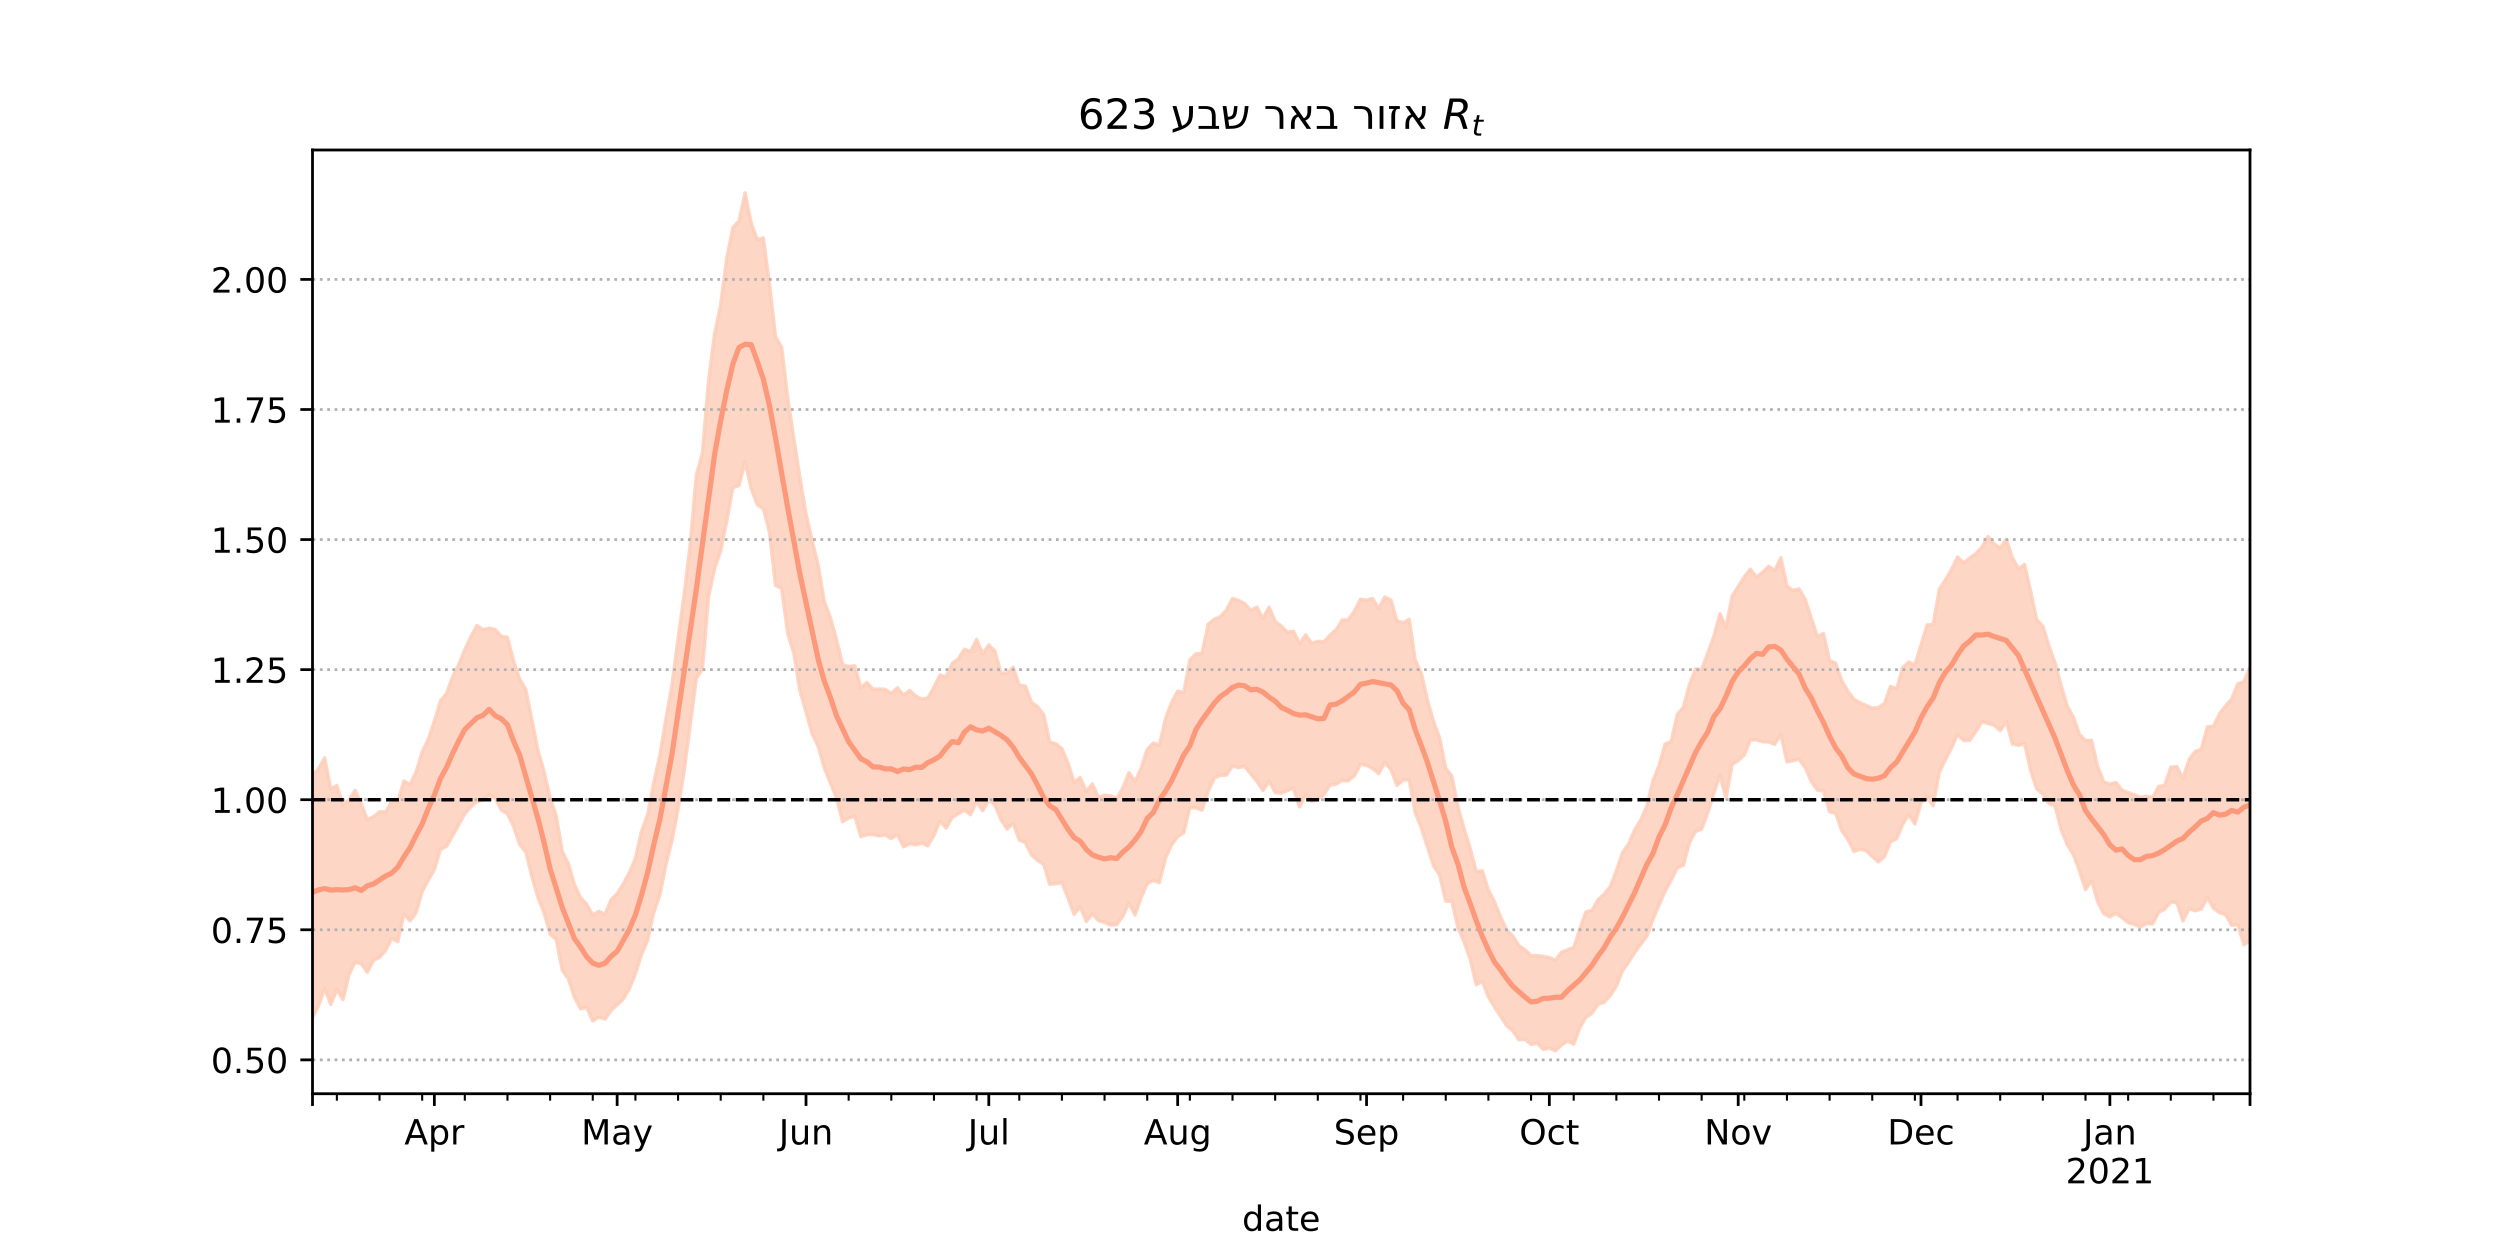 <?xml version="1.0" encoding="utf-8" standalone="no"?>
<!DOCTYPE svg PUBLIC "-//W3C//DTD SVG 1.1//EN"
  "http://www.w3.org/Graphics/SVG/1.1/DTD/svg11.dtd">
<!-- Created with matplotlib (https://matplotlib.org/) -->
<svg height="360pt" version="1.1" viewBox="0 0 720 360" width="720pt" xmlns="http://www.w3.org/2000/svg" xmlns:xlink="http://www.w3.org/1999/xlink">
 <defs>
  <style type="text/css">*{stroke-linecap:butt;stroke-linejoin:round;}</style>
 </defs>
 <g id="figure_1">
  <g id="patch_1">
   <path d="M 0 360 
L 720 360 
L 720 0 
L 0 0 
z
" style="fill:#ffffff;"/>
  </g>
  <g id="axes_1">
   <g id="patch_2">
    <path d="M 90 315 
L 648 315 
L 648 43.2 
L 90 43.2 
z
" style="fill:#ffffff;"/>
   </g>
   <g id="PolyCollection_1">
    <defs>
     <path d="M 90 -66.968 
L 90 -136.688 
L 91.755 -138.631 
L 93.509 -141.772 
L 95.264 -132.733 
L 97.019 -133.805 
L 98.774 -128.167 
L 100.528 -129.677 
L 102.283 -132.383 
L 104.038 -128.515 
L 105.792 -123.966 
L 107.547 -124.79 
L 109.302 -126.215 
L 111.057 -126.172 
L 112.811 -129.138 
L 114.566 -129.002 
L 116.321 -135.098 
L 118.075 -134.042 
L 119.83 -137.631 
L 121.585 -143.431 
L 123.34 -147.162 
L 125.094 -152.335 
L 126.849 -158.131 
L 128.604 -160.277 
L 130.358 -165.121 
L 132.113 -168.58 
L 133.868 -172.952 
L 135.623 -176.633 
L 137.377 -179.871 
L 139.132 -178.626 
L 140.887 -179.102 
L 142.642 -178.675 
L 144.396 -176.76 
L 146.151 -176.445 
L 147.906 -169.672 
L 149.66 -164.396 
L 151.415 -161.487 
L 153.17 -152.833 
L 154.925 -143.925 
L 156.679 -137.859 
L 158.434 -130.322 
L 160.189 -124.962 
L 161.943 -114.825 
L 163.698 -111.228 
L 165.453 -105.216 
L 167.208 -101.464 
L 168.962 -99.546 
L 170.717 -96.491 
L 172.472 -97.508 
L 174.226 -96.657 
L 175.981 -100.887 
L 177.736 -102.64 
L 179.491 -105.428 
L 181.245 -108.724 
L 183 -112.728 
L 184.755 -120.639 
L 186.509 -125.356 
L 188.264 -134.503 
L 190.019 -142.388 
L 191.774 -152.906 
L 193.528 -162.666 
L 195.283 -176.154 
L 197.038 -188.771 
L 198.792 -203.418 
L 200.547 -223.166 
L 202.302 -229.568 
L 204.057 -250.248 
L 205.811 -263.945 
L 207.566 -272.335 
L 209.321 -285.701 
L 211.075 -294.456 
L 212.83 -296.37 
L 214.585 -304.445 
L 216.34 -295.826 
L 218.094 -290.939 
L 219.849 -291.472 
L 221.604 -278.198 
L 223.358 -263.037 
L 225.113 -259.995 
L 226.868 -245.36 
L 228.623 -233.704 
L 230.377 -222.416 
L 232.132 -211.988 
L 233.887 -204.349 
L 235.642 -197.179 
L 237.396 -186.787 
L 239.151 -182.092 
L 240.906 -175.907 
L 242.66 -168.599 
L 244.415 -168.045 
L 246.17 -168.269 
L 247.925 -161.914 
L 249.679 -163.444 
L 251.434 -161.493 
L 253.189 -161.546 
L 254.943 -161.476 
L 256.698 -160.273 
L 258.453 -161.928 
L 260.208 -159.797 
L 261.962 -161.162 
L 263.717 -159.569 
L 265.472 -158.682 
L 267.226 -158.983 
L 268.981 -162.109 
L 270.736 -165.592 
L 272.491 -165.057 
L 274.245 -168.97 
L 276 -170.25 
L 277.755 -173.05 
L 279.509 -172.285 
L 281.264 -175.873 
L 283.019 -171.673 
L 284.774 -174.265 
L 286.528 -172.47 
L 288.283 -166.17 
L 290.038 -166.095 
L 291.792 -167.875 
L 293.547 -162.69 
L 295.302 -162.418 
L 297.057 -157.772 
L 298.811 -156.447 
L 300.566 -154.298 
L 302.321 -146.288 
L 304.075 -145.801 
L 305.83 -144.369 
L 307.585 -140.222 
L 309.34 -134.749 
L 311.094 -136.058 
L 312.849 -132.059 
L 314.604 -134.231 
L 316.358 -130.348 
L 318.113 -130.997 
L 319.868 -130.809 
L 321.623 -129.99 
L 323.377 -133.122 
L 325.132 -137.493 
L 326.887 -134.972 
L 328.642 -138.75 
L 330.396 -144.159 
L 332.151 -146.011 
L 333.906 -145.414 
L 335.66 -153.059 
L 337.415 -157.708 
L 339.17 -160.955 
L 340.925 -160.545 
L 342.679 -169.952 
L 344.434 -171.709 
L 346.189 -171.805 
L 347.943 -180.224 
L 349.698 -181.641 
L 351.453 -182.405 
L 353.208 -184.296 
L 354.962 -187.673 
L 356.717 -187.08 
L 358.472 -186.161 
L 360.226 -184.202 
L 361.981 -185.17 
L 363.736 -181.913 
L 365.491 -185.163 
L 367.245 -181.069 
L 369 -179.714 
L 370.755 -177.911 
L 372.509 -178.211 
L 374.264 -174.646 
L 376.019 -177.169 
L 377.774 -174.755 
L 379.528 -175.312 
L 381.283 -175.164 
L 383.038 -177.05 
L 384.792 -178.649 
L 386.547 -181.456 
L 388.302 -181.486 
L 390.057 -183.982 
L 391.811 -187.425 
L 393.566 -187.185 
L 395.321 -187.643 
L 397.075 -184.699 
L 398.83 -188.079 
L 400.585 -187.216 
L 402.34 -181.154 
L 404.094 -180.646 
L 405.849 -181.607 
L 407.604 -169.855 
L 409.358 -166.099 
L 411.113 -158.401 
L 412.868 -152.195 
L 414.623 -147.435 
L 416.377 -138.709 
L 418.132 -136.539 
L 419.887 -127.727 
L 421.642 -121.387 
L 423.396 -115.732 
L 425.151 -109.014 
L 426.906 -109.193 
L 428.66 -103.712 
L 430.415 -100.217 
L 432.17 -95.907 
L 433.925 -92.143 
L 435.679 -90.451 
L 437.434 -87.635 
L 439.189 -86.475 
L 440.943 -84.776 
L 442.698 -84.768 
L 444.453 -84.579 
L 446.208 -84.197 
L 447.962 -83.472 
L 449.717 -85.753 
L 451.472 -86.479 
L 453.226 -87.09 
L 454.981 -92.537 
L 456.736 -97.381 
L 458.491 -97.843 
L 460.245 -100.862 
L 462 -102.458 
L 463.755 -104.671 
L 465.509 -109.238 
L 467.264 -114.392 
L 469.019 -116.946 
L 470.774 -120.96 
L 472.528 -123.819 
L 474.283 -127.794 
L 476.038 -135.157 
L 477.792 -139.516 
L 479.547 -145.71 
L 481.302 -146.409 
L 483.057 -154.316 
L 484.811 -156.317 
L 486.566 -162.84 
L 488.321 -167.343 
L 490.075 -167.168 
L 491.83 -171.935 
L 493.585 -176.745 
L 495.34 -183.26 
L 497.094 -179.324 
L 498.849 -188.306 
L 500.604 -191.083 
L 502.358 -193.903 
L 504.113 -196.076 
L 505.868 -193.769 
L 507.623 -195.175 
L 509.377 -196.927 
L 511.132 -195.679 
L 512.887 -199.353 
L 514.642 -191.216 
L 516.396 -189.951 
L 518.151 -190.396 
L 519.906 -187.374 
L 521.66 -181.997 
L 523.415 -176.606 
L 525.17 -177.565 
L 526.925 -169.72 
L 528.679 -169.026 
L 530.434 -163.943 
L 532.189 -160.886 
L 533.943 -158.626 
L 535.698 -157.586 
L 537.453 -156.811 
L 539.208 -156.068 
L 540.962 -156.206 
L 542.717 -157.359 
L 544.472 -162.345 
L 546.226 -161.588 
L 547.981 -167.755 
L 549.736 -169.335 
L 551.491 -168.509 
L 553.245 -174.266 
L 555 -180.015 
L 556.755 -180.142 
L 558.509 -190.236 
L 560.264 -193.011 
L 562.019 -195.966 
L 563.774 -199.596 
L 565.528 -197.892 
L 567.283 -199.288 
L 569.038 -200.541 
L 570.792 -202.468 
L 572.547 -205.468 
L 574.302 -203.366 
L 576.057 -202.155 
L 577.811 -204.649 
L 579.566 -199.384 
L 581.321 -196.223 
L 583.075 -197.436 
L 584.83 -189.672 
L 586.585 -181.51 
L 588.34 -179.665 
L 590.094 -173.926 
L 591.849 -169.183 
L 593.604 -162.565 
L 595.358 -156.663 
L 597.113 -153.538 
L 598.868 -148.522 
L 600.623 -146.7 
L 602.377 -146.828 
L 604.132 -139.155 
L 605.887 -134.809 
L 607.642 -134.142 
L 609.396 -134.626 
L 611.151 -132.457 
L 612.906 -131.719 
L 614.66 -131.098 
L 616.415 -130.391 
L 618.17 -130.668 
L 619.925 -130.264 
L 621.679 -133.494 
L 623.434 -133.842 
L 625.189 -139.04 
L 626.943 -139.21 
L 628.698 -135.846 
L 630.453 -141.268 
L 632.208 -143.556 
L 633.962 -144.219 
L 635.717 -150.665 
L 637.472 -150.82 
L 639.226 -154.486 
L 640.981 -156.731 
L 642.736 -158.717 
L 644.491 -163.076 
L 646.245 -163.673 
L 648 -167.902 
L 649.755 -166.14 
L 651.509 -169.157 
L 653.264 -175.284 
L 655.019 -172.434 
L 656.774 -168.644 
L 658.528 -173.781 
L 660.283 -170.853 
L 662.038 -179.972 
L 662.038 -80.322 
L 662.038 -80.322 
L 660.283 -76.468 
L 658.528 -81.387 
L 656.774 -78.324 
L 655.019 -81.26 
L 653.264 -85.758 
L 651.509 -84.366 
L 649.755 -84.783 
L 648 -89.058 
L 646.245 -87.897 
L 644.491 -93.708 
L 642.736 -93.507 
L 640.981 -96.589 
L 639.226 -97.171 
L 637.472 -98.419 
L 635.717 -101.568 
L 633.962 -98.182 
L 632.208 -97.686 
L 630.453 -98.3 
L 628.698 -94.75 
L 626.943 -100.014 
L 625.189 -100.235 
L 623.434 -98.151 
L 621.679 -97.21 
L 619.925 -93.9 
L 618.17 -94.05 
L 616.415 -92.978 
L 614.66 -93.785 
L 612.906 -94.254 
L 611.151 -95.674 
L 609.396 -96.955 
L 607.642 -95.964 
L 605.887 -96.845 
L 604.132 -100.245 
L 602.377 -106.322 
L 600.623 -103.766 
L 598.868 -109.222 
L 597.113 -113.942 
L 595.358 -116.736 
L 593.604 -121.053 
L 591.849 -127.906 
L 590.094 -128.59 
L 588.34 -131.336 
L 586.585 -132.756 
L 584.83 -138.057 
L 583.075 -145.858 
L 581.321 -145.36 
L 579.566 -145.718 
L 577.811 -152.189 
L 576.057 -149.558 
L 574.302 -151.129 
L 572.547 -151.647 
L 570.792 -152.129 
L 569.038 -149.312 
L 567.283 -146.798 
L 565.528 -146.707 
L 563.774 -148.534 
L 562.019 -144.559 
L 560.264 -141.202 
L 558.509 -137.571 
L 556.755 -127.961 
L 555 -130.467 
L 553.245 -128.799 
L 551.491 -122.691 
L 549.736 -125.371 
L 547.981 -122.622 
L 546.226 -118.454 
L 544.472 -117.562 
L 542.717 -113.3 
L 540.962 -111.764 
L 539.208 -113.293 
L 537.453 -115.037 
L 535.698 -115.422 
L 533.943 -114.773 
L 532.189 -118.289 
L 530.434 -120.728 
L 528.679 -125.738 
L 526.925 -126.205 
L 525.17 -132.165 
L 523.415 -132.464 
L 521.66 -134.944 
L 519.906 -138.873 
L 518.151 -141.336 
L 516.396 -140.935 
L 514.642 -140.567 
L 512.887 -148.574 
L 511.132 -145.646 
L 509.377 -146.297 
L 507.623 -146.377 
L 505.868 -146.917 
L 504.113 -146.902 
L 502.358 -142.565 
L 500.604 -140.936 
L 498.849 -139.86 
L 497.094 -130.131 
L 495.34 -136.665 
L 493.585 -131.57 
L 491.83 -125.897 
L 490.075 -121.198 
L 488.321 -120.562 
L 486.566 -117.258 
L 484.811 -110.847 
L 483.057 -110.043 
L 481.302 -106.583 
L 479.547 -103.269 
L 477.792 -99.401 
L 476.038 -95.155 
L 474.283 -90.384 
L 472.528 -88.038 
L 470.774 -85.649 
L 469.019 -82.885 
L 467.264 -80.395 
L 465.509 -75.996 
L 463.755 -73.293 
L 462 -71.335 
L 460.245 -70.768 
L 458.491 -68.184 
L 456.736 -67.026 
L 454.981 -64.004 
L 453.226 -59.282 
L 451.472 -60.236 
L 449.717 -59.039 
L 447.962 -57.355 
L 446.208 -58.162 
L 444.453 -57.771 
L 442.698 -59.57 
L 440.943 -59.184 
L 439.189 -60.709 
L 437.434 -60.519 
L 435.679 -63.105 
L 433.925 -64.634 
L 432.17 -67.318 
L 430.415 -69.952 
L 428.66 -72.873 
L 426.906 -77.342 
L 425.151 -76.405 
L 423.396 -83.744 
L 421.642 -88.808 
L 419.887 -92.805 
L 418.132 -100.421 
L 416.377 -100.457 
L 414.623 -107.905 
L 412.868 -110.642 
L 411.113 -116.07 
L 409.358 -121.453 
L 407.604 -125.858 
L 405.849 -135.441 
L 404.094 -135.375 
L 402.34 -133.815 
L 400.585 -138.352 
L 398.83 -140.456 
L 397.075 -137.186 
L 395.321 -138.667 
L 393.566 -139.604 
L 391.811 -139.905 
L 390.057 -136.591 
L 388.302 -135.097 
L 386.547 -135.267 
L 384.792 -134.155 
L 383.038 -133.914 
L 381.283 -131.168 
L 379.528 -129.786 
L 377.774 -129.205 
L 376.019 -131.166 
L 374.264 -127.593 
L 372.509 -132.938 
L 370.755 -132.327 
L 369 -131.573 
L 367.245 -131.773 
L 365.491 -134.981 
L 363.736 -132.33 
L 361.981 -134.974 
L 360.226 -137.093 
L 358.472 -139.305 
L 356.717 -138.918 
L 354.962 -139.391 
L 353.208 -136.783 
L 351.453 -136.739 
L 349.698 -135.918 
L 347.943 -131.999 
L 346.189 -126.679 
L 344.434 -127.316 
L 342.679 -127.417 
L 340.925 -120.161 
L 339.17 -119.072 
L 337.415 -116.677 
L 335.66 -112.783 
L 333.906 -105.786 
L 332.151 -106.476 
L 330.396 -105.471 
L 328.642 -101.487 
L 326.887 -96.447 
L 325.132 -99.947 
L 323.377 -96.112 
L 321.623 -93.725 
L 319.868 -93.576 
L 318.113 -94.331 
L 316.358 -94.885 
L 314.604 -96.835 
L 312.849 -94.611 
L 311.094 -98.854 
L 309.34 -96.661 
L 307.585 -101.403 
L 305.83 -105.745 
L 304.075 -105.505 
L 302.321 -105.311 
L 300.566 -111.08 
L 298.811 -112.195 
L 297.057 -113.824 
L 295.302 -117.34 
L 293.547 -118.078 
L 291.792 -122.853 
L 290.038 -121.194 
L 288.283 -123.919 
L 286.528 -128.147 
L 284.774 -129.605 
L 283.019 -126.516 
L 281.264 -129.159 
L 279.509 -125.357 
L 277.755 -126.672 
L 276 -125.662 
L 274.245 -124.539 
L 272.491 -121.511 
L 270.736 -123.493 
L 268.981 -119.457 
L 267.226 -116.383 
L 265.472 -117.231 
L 263.717 -116.648 
L 261.962 -117.032 
L 260.208 -116.152 
L 258.453 -119.649 
L 256.698 -118.481 
L 254.943 -119.522 
L 253.189 -119.245 
L 251.434 -119.663 
L 249.679 -119.615 
L 247.925 -119.03 
L 246.17 -124.923 
L 244.415 -124.396 
L 242.66 -123.36 
L 240.906 -130.222 
L 239.151 -134.482 
L 237.396 -138.838 
L 235.642 -145.002 
L 233.887 -148.674 
L 232.132 -154.983 
L 230.377 -161.061 
L 228.623 -171.863 
L 226.868 -177.536 
L 225.113 -190.57 
L 223.358 -191.398 
L 221.604 -206.679 
L 219.849 -213.479 
L 218.094 -214.618 
L 216.34 -219.282 
L 214.585 -227.052 
L 212.83 -220.134 
L 211.075 -219.609 
L 209.321 -210.037 
L 207.566 -201.376 
L 205.811 -196.261 
L 204.057 -188.156 
L 202.302 -167.317 
L 200.547 -164.61 
L 198.792 -151.394 
L 197.038 -138.039 
L 195.283 -126.924 
L 193.528 -117.917 
L 191.774 -110.903 
L 190.019 -102.084 
L 188.264 -97.132 
L 186.509 -89.191 
L 184.755 -85.086 
L 183 -79.56 
L 181.245 -75.242 
L 179.491 -72.254 
L 177.736 -70.588 
L 175.981 -68.954 
L 174.226 -66.476 
L 172.472 -67.068 
L 170.717 -65.966 
L 168.962 -69.837 
L 167.208 -69.485 
L 165.453 -72.74 
L 163.698 -78.084 
L 161.943 -80.522 
L 160.189 -89.397 
L 158.434 -90.984 
L 156.679 -97.136 
L 154.925 -101.544 
L 153.17 -107.556 
L 151.415 -114.675 
L 149.66 -116.775 
L 147.906 -121.975 
L 146.151 -125.623 
L 144.396 -126.678 
L 142.642 -130.061 
L 140.887 -130.995 
L 139.132 -129.672 
L 137.377 -129.126 
L 135.623 -127.659 
L 133.868 -125.674 
L 132.113 -122.444 
L 130.358 -119.346 
L 128.604 -116.264 
L 126.849 -115.365 
L 125.094 -109.567 
L 123.34 -106.419 
L 121.585 -103.276 
L 119.83 -97.097 
L 118.075 -94.793 
L 116.321 -96.753 
L 114.566 -88.78 
L 112.811 -89.725 
L 111.057 -86.235 
L 109.302 -84.243 
L 107.547 -83.391 
L 105.792 -79.974 
L 104.038 -82.449 
L 102.283 -82.856 
L 100.528 -79.302 
L 98.774 -72.093 
L 97.019 -75.011 
L 95.264 -70.719 
L 93.509 -75.305 
L 91.755 -70.318 
L 90 -66.968 
z
" id="m21e9944667" style="stroke:#fdcbb6;stroke-opacity:0.8;"/>
    </defs>
    <g clip-path="url(#pa40d8096d6)">
     <use style="fill:#fdcbb6;fill-opacity:0.8;stroke:#fdcbb6;stroke-opacity:0.8;" x="0" xlink:href="#m21e9944667" y="360"/>
    </g>
   </g>
   <g id="matplotlib.axis_1">
    <g id="xtick_1">
     <g id="line2d_1">
      <defs>
       <path d="M 0 0 
L 0 3.5 
" id="m0ca253dd03" style="stroke:#000000;stroke-width:0.8;"/>
      </defs>
      <g>
       <use style="stroke:#000000;stroke-width:0.8;" x="90" xlink:href="#m0ca253dd03" y="315"/>
      </g>
     </g>
    </g>
    <g id="xtick_2">
     <g id="line2d_2">
      <g>
       <use style="stroke:#000000;stroke-width:0.8;" x="125.094" xlink:href="#m0ca253dd03" y="315"/>
      </g>
     </g>
     <g id="text_1">
      <!-- Apr -->
      <g transform="translate(116.444 329.598)scale(0.1 -0.1)">
       <defs>
        <path d="M 34.188 63.188 
L 20.797 26.906 
L 47.609 26.906 
z
M 28.609 72.906 
L 39.797 72.906 
L 67.578 0 
L 57.328 0 
L 50.688 18.703 
L 17.828 18.703 
L 11.188 0 
L 0.781 0 
z
" id="DejaVuSans-65"/>
        <path d="M 18.109 8.203 
L 18.109 -20.797 
L 9.078 -20.797 
L 9.078 54.688 
L 18.109 54.688 
L 18.109 46.391 
Q 20.953 51.266 25.266 53.625 
Q 29.594 56 35.594 56 
Q 45.562 56 51.781 48.094 
Q 58.016 40.188 58.016 27.297 
Q 58.016 14.406 51.781 6.484 
Q 45.562 -1.422 35.594 -1.422 
Q 29.594 -1.422 25.266 0.953 
Q 20.953 3.328 18.109 8.203 
z
M 48.688 27.297 
Q 48.688 37.203 44.609 42.844 
Q 40.531 48.484 33.406 48.484 
Q 26.266 48.484 22.188 42.844 
Q 18.109 37.203 18.109 27.297 
Q 18.109 17.391 22.188 11.75 
Q 26.266 6.109 33.406 6.109 
Q 40.531 6.109 44.609 11.75 
Q 48.688 17.391 48.688 27.297 
z
" id="DejaVuSans-112"/>
        <path d="M 41.109 46.297 
Q 39.594 47.172 37.812 47.578 
Q 36.031 48 33.891 48 
Q 26.266 48 22.188 43.047 
Q 18.109 38.094 18.109 28.812 
L 18.109 0 
L 9.078 0 
L 9.078 54.688 
L 18.109 54.688 
L 18.109 46.188 
Q 20.953 51.172 25.484 53.578 
Q 30.031 56 36.531 56 
Q 37.453 56 38.578 55.875 
Q 39.703 55.766 41.062 55.516 
z
" id="DejaVuSans-114"/>
       </defs>
       <use xlink:href="#DejaVuSans-65"/>
       <use x="68.408" xlink:href="#DejaVuSans-112"/>
       <use x="131.885" xlink:href="#DejaVuSans-114"/>
      </g>
     </g>
    </g>
    <g id="xtick_3">
     <g id="line2d_3">
      <g>
       <use style="stroke:#000000;stroke-width:0.8;" x="177.736" xlink:href="#m0ca253dd03" y="315"/>
      </g>
     </g>
     <g id="text_2">
      <!-- May -->
      <g transform="translate(167.398 329.598)scale(0.1 -0.1)">
       <defs>
        <path d="M 9.812 72.906 
L 24.516 72.906 
L 43.109 23.297 
L 61.812 72.906 
L 76.516 72.906 
L 76.516 0 
L 66.891 0 
L 66.891 64.016 
L 48.094 14.016 
L 38.188 14.016 
L 19.391 64.016 
L 19.391 0 
L 9.812 0 
z
" id="DejaVuSans-77"/>
        <path d="M 34.281 27.484 
Q 23.391 27.484 19.188 25 
Q 14.984 22.516 14.984 16.5 
Q 14.984 11.719 18.141 8.906 
Q 21.297 6.109 26.703 6.109 
Q 34.188 6.109 38.703 11.406 
Q 43.219 16.703 43.219 25.484 
L 43.219 27.484 
z
M 52.203 31.203 
L 52.203 0 
L 43.219 0 
L 43.219 8.297 
Q 40.141 3.328 35.547 0.953 
Q 30.953 -1.422 24.312 -1.422 
Q 15.922 -1.422 10.953 3.297 
Q 6 8.016 6 15.922 
Q 6 25.141 12.172 29.828 
Q 18.359 34.516 30.609 34.516 
L 43.219 34.516 
L 43.219 35.406 
Q 43.219 41.609 39.141 45 
Q 35.062 48.391 27.688 48.391 
Q 23 48.391 18.547 47.266 
Q 14.109 46.141 10.016 43.891 
L 10.016 52.203 
Q 14.938 54.109 19.578 55.047 
Q 24.219 56 28.609 56 
Q 40.484 56 46.344 49.844 
Q 52.203 43.703 52.203 31.203 
z
" id="DejaVuSans-97"/>
        <path d="M 32.172 -5.078 
Q 28.375 -14.844 24.75 -17.812 
Q 21.141 -20.797 15.094 -20.797 
L 7.906 -20.797 
L 7.906 -13.281 
L 13.188 -13.281 
Q 16.891 -13.281 18.938 -11.516 
Q 21 -9.766 23.484 -3.219 
L 25.094 0.875 
L 2.984 54.688 
L 12.5 54.688 
L 29.594 11.922 
L 46.688 54.688 
L 56.203 54.688 
z
" id="DejaVuSans-121"/>
       </defs>
       <use xlink:href="#DejaVuSans-77"/>
       <use x="86.279" xlink:href="#DejaVuSans-97"/>
       <use x="147.559" xlink:href="#DejaVuSans-121"/>
      </g>
     </g>
    </g>
    <g id="xtick_4">
     <g id="line2d_4">
      <g>
       <use style="stroke:#000000;stroke-width:0.8;" x="232.132" xlink:href="#m0ca253dd03" y="315"/>
      </g>
     </g>
     <g id="text_3">
      <!-- Jun -->
      <g transform="translate(224.32 329.598)scale(0.1 -0.1)">
       <defs>
        <path d="M 9.812 72.906 
L 19.672 72.906 
L 19.672 5.078 
Q 19.672 -8.109 14.672 -14.062 
Q 9.672 -20.016 -1.422 -20.016 
L -5.172 -20.016 
L -5.172 -11.719 
L -2.094 -11.719 
Q 4.438 -11.719 7.125 -8.047 
Q 9.812 -4.391 9.812 5.078 
z
" id="DejaVuSans-74"/>
        <path d="M 8.5 21.578 
L 8.5 54.688 
L 17.484 54.688 
L 17.484 21.922 
Q 17.484 14.156 20.5 10.266 
Q 23.531 6.391 29.594 6.391 
Q 36.859 6.391 41.078 11.031 
Q 45.312 15.672 45.312 23.688 
L 45.312 54.688 
L 54.297 54.688 
L 54.297 0 
L 45.312 0 
L 45.312 8.406 
Q 42.047 3.422 37.719 1 
Q 33.406 -1.422 27.688 -1.422 
Q 18.266 -1.422 13.375 4.438 
Q 8.5 10.297 8.5 21.578 
z
M 31.109 56 
z
" id="DejaVuSans-117"/>
        <path d="M 54.891 33.016 
L 54.891 0 
L 45.906 0 
L 45.906 32.719 
Q 45.906 40.484 42.875 44.328 
Q 39.844 48.188 33.797 48.188 
Q 26.516 48.188 22.312 43.547 
Q 18.109 38.922 18.109 30.906 
L 18.109 0 
L 9.078 0 
L 9.078 54.688 
L 18.109 54.688 
L 18.109 46.188 
Q 21.344 51.125 25.703 53.562 
Q 30.078 56 35.797 56 
Q 45.219 56 50.047 50.172 
Q 54.891 44.344 54.891 33.016 
z
" id="DejaVuSans-110"/>
       </defs>
       <use xlink:href="#DejaVuSans-74"/>
       <use x="29.492" xlink:href="#DejaVuSans-117"/>
       <use x="92.871" xlink:href="#DejaVuSans-110"/>
      </g>
     </g>
    </g>
    <g id="xtick_5">
     <g id="line2d_5">
      <g>
       <use style="stroke:#000000;stroke-width:0.8;" x="284.774" xlink:href="#m0ca253dd03" y="315"/>
      </g>
     </g>
     <g id="text_4">
      <!-- Jul -->
      <g transform="translate(278.741 329.598)scale(0.1 -0.1)">
       <defs>
        <path d="M 9.422 75.984 
L 18.406 75.984 
L 18.406 0 
L 9.422 0 
z
" id="DejaVuSans-108"/>
       </defs>
       <use xlink:href="#DejaVuSans-74"/>
       <use x="29.492" xlink:href="#DejaVuSans-117"/>
       <use x="92.871" xlink:href="#DejaVuSans-108"/>
      </g>
     </g>
    </g>
    <g id="xtick_6">
     <g id="line2d_6">
      <g>
       <use style="stroke:#000000;stroke-width:0.8;" x="339.17" xlink:href="#m0ca253dd03" y="315"/>
      </g>
     </g>
     <g id="text_5">
      <!-- Aug -->
      <g transform="translate(329.407 329.598)scale(0.1 -0.1)">
       <defs>
        <path d="M 45.406 27.984 
Q 45.406 37.75 41.375 43.109 
Q 37.359 48.484 30.078 48.484 
Q 22.859 48.484 18.828 43.109 
Q 14.797 37.75 14.797 27.984 
Q 14.797 18.266 18.828 12.891 
Q 22.859 7.516 30.078 7.516 
Q 37.359 7.516 41.375 12.891 
Q 45.406 18.266 45.406 27.984 
z
M 54.391 6.781 
Q 54.391 -7.172 48.188 -13.984 
Q 42 -20.797 29.203 -20.797 
Q 24.469 -20.797 20.266 -20.094 
Q 16.062 -19.391 12.109 -17.922 
L 12.109 -9.188 
Q 16.062 -11.328 19.922 -12.344 
Q 23.781 -13.375 27.781 -13.375 
Q 36.625 -13.375 41.016 -8.766 
Q 45.406 -4.156 45.406 5.172 
L 45.406 9.625 
Q 42.625 4.781 38.281 2.391 
Q 33.938 0 27.875 0 
Q 17.828 0 11.672 7.656 
Q 5.516 15.328 5.516 27.984 
Q 5.516 40.672 11.672 48.328 
Q 17.828 56 27.875 56 
Q 33.938 56 38.281 53.609 
Q 42.625 51.219 45.406 46.391 
L 45.406 54.688 
L 54.391 54.688 
z
" id="DejaVuSans-103"/>
       </defs>
       <use xlink:href="#DejaVuSans-65"/>
       <use x="68.408" xlink:href="#DejaVuSans-117"/>
       <use x="131.787" xlink:href="#DejaVuSans-103"/>
      </g>
     </g>
    </g>
    <g id="xtick_7">
     <g id="line2d_7">
      <g>
       <use style="stroke:#000000;stroke-width:0.8;" x="393.566" xlink:href="#m0ca253dd03" y="315"/>
      </g>
     </g>
     <g id="text_6">
      <!-- Sep -->
      <g transform="translate(384.141 329.598)scale(0.1 -0.1)">
       <defs>
        <path d="M 53.516 70.516 
L 53.516 60.891 
Q 47.906 63.578 42.922 64.891 
Q 37.938 66.219 33.297 66.219 
Q 25.25 66.219 20.875 63.094 
Q 16.5 59.969 16.5 54.203 
Q 16.5 49.359 19.406 46.891 
Q 22.312 44.438 30.422 42.922 
L 36.375 41.703 
Q 47.406 39.594 52.656 34.297 
Q 57.906 29 57.906 20.125 
Q 57.906 9.516 50.797 4.047 
Q 43.703 -1.422 29.984 -1.422 
Q 24.812 -1.422 18.969 -0.25 
Q 13.141 0.922 6.891 3.219 
L 6.891 13.375 
Q 12.891 10.016 18.656 8.297 
Q 24.422 6.594 29.984 6.594 
Q 38.422 6.594 43.016 9.906 
Q 47.609 13.234 47.609 19.391 
Q 47.609 24.75 44.312 27.781 
Q 41.016 30.812 33.5 32.328 
L 27.484 33.5 
Q 16.453 35.688 11.516 40.375 
Q 6.594 45.062 6.594 53.422 
Q 6.594 63.094 13.406 68.656 
Q 20.219 74.219 32.172 74.219 
Q 37.312 74.219 42.625 73.281 
Q 47.953 72.359 53.516 70.516 
z
" id="DejaVuSans-83"/>
        <path d="M 56.203 29.594 
L 56.203 25.203 
L 14.891 25.203 
Q 15.484 15.922 20.484 11.062 
Q 25.484 6.203 34.422 6.203 
Q 39.594 6.203 44.453 7.469 
Q 49.312 8.734 54.109 11.281 
L 54.109 2.781 
Q 49.266 0.734 44.188 -0.344 
Q 39.109 -1.422 33.891 -1.422 
Q 20.797 -1.422 13.156 6.188 
Q 5.516 13.812 5.516 26.812 
Q 5.516 40.234 12.766 48.109 
Q 20.016 56 32.328 56 
Q 43.359 56 49.781 48.891 
Q 56.203 41.797 56.203 29.594 
z
M 47.219 32.234 
Q 47.125 39.594 43.094 43.984 
Q 39.062 48.391 32.422 48.391 
Q 24.906 48.391 20.391 44.141 
Q 15.875 39.891 15.188 32.172 
z
" id="DejaVuSans-101"/>
       </defs>
       <use xlink:href="#DejaVuSans-83"/>
       <use x="63.477" xlink:href="#DejaVuSans-101"/>
       <use x="125" xlink:href="#DejaVuSans-112"/>
      </g>
     </g>
    </g>
    <g id="xtick_8">
     <g id="line2d_8">
      <g>
       <use style="stroke:#000000;stroke-width:0.8;" x="446.208" xlink:href="#m0ca253dd03" y="315"/>
      </g>
     </g>
     <g id="text_7">
      <!-- Oct -->
      <g transform="translate(437.562 329.598)scale(0.1 -0.1)">
       <defs>
        <path d="M 39.406 66.219 
Q 28.656 66.219 22.328 58.203 
Q 16.016 50.203 16.016 36.375 
Q 16.016 22.609 22.328 14.594 
Q 28.656 6.594 39.406 6.594 
Q 50.141 6.594 56.422 14.594 
Q 62.703 22.609 62.703 36.375 
Q 62.703 50.203 56.422 58.203 
Q 50.141 66.219 39.406 66.219 
z
M 39.406 74.219 
Q 54.734 74.219 63.906 63.938 
Q 73.094 53.656 73.094 36.375 
Q 73.094 19.141 63.906 8.859 
Q 54.734 -1.422 39.406 -1.422 
Q 24.031 -1.422 14.812 8.828 
Q 5.609 19.094 5.609 36.375 
Q 5.609 53.656 14.812 63.938 
Q 24.031 74.219 39.406 74.219 
z
" id="DejaVuSans-79"/>
        <path d="M 48.781 52.594 
L 48.781 44.188 
Q 44.969 46.297 41.141 47.344 
Q 37.312 48.391 33.406 48.391 
Q 24.656 48.391 19.812 42.844 
Q 14.984 37.312 14.984 27.297 
Q 14.984 17.281 19.812 11.734 
Q 24.656 6.203 33.406 6.203 
Q 37.312 6.203 41.141 7.25 
Q 44.969 8.297 48.781 10.406 
L 48.781 2.094 
Q 45.016 0.344 40.984 -0.531 
Q 36.969 -1.422 32.422 -1.422 
Q 20.062 -1.422 12.781 6.344 
Q 5.516 14.109 5.516 27.297 
Q 5.516 40.672 12.859 48.328 
Q 20.219 56 33.016 56 
Q 37.156 56 41.109 55.141 
Q 45.062 54.297 48.781 52.594 
z
" id="DejaVuSans-99"/>
        <path d="M 18.312 70.219 
L 18.312 54.688 
L 36.812 54.688 
L 36.812 47.703 
L 18.312 47.703 
L 18.312 18.016 
Q 18.312 11.328 20.141 9.422 
Q 21.969 7.516 27.594 7.516 
L 36.812 7.516 
L 36.812 0 
L 27.594 0 
Q 17.188 0 13.234 3.875 
Q 9.281 7.766 9.281 18.016 
L 9.281 47.703 
L 2.688 47.703 
L 2.688 54.688 
L 9.281 54.688 
L 9.281 70.219 
z
" id="DejaVuSans-116"/>
       </defs>
       <use xlink:href="#DejaVuSans-79"/>
       <use x="78.711" xlink:href="#DejaVuSans-99"/>
       <use x="133.691" xlink:href="#DejaVuSans-116"/>
      </g>
     </g>
    </g>
    <g id="xtick_9">
     <g id="line2d_9">
      <g>
       <use style="stroke:#000000;stroke-width:0.8;" x="500.604" xlink:href="#m0ca253dd03" y="315"/>
      </g>
     </g>
     <g id="text_8">
      <!-- Nov -->
      <g transform="translate(490.844 329.598)scale(0.1 -0.1)">
       <defs>
        <path d="M 9.812 72.906 
L 23.094 72.906 
L 55.422 11.922 
L 55.422 72.906 
L 64.984 72.906 
L 64.984 0 
L 51.703 0 
L 19.391 60.984 
L 19.391 0 
L 9.812 0 
z
" id="DejaVuSans-78"/>
        <path d="M 30.609 48.391 
Q 23.391 48.391 19.188 42.75 
Q 14.984 37.109 14.984 27.297 
Q 14.984 17.484 19.156 11.844 
Q 23.344 6.203 30.609 6.203 
Q 37.797 6.203 41.984 11.859 
Q 46.188 17.531 46.188 27.297 
Q 46.188 37.016 41.984 42.703 
Q 37.797 48.391 30.609 48.391 
z
M 30.609 56 
Q 42.328 56 49.016 48.375 
Q 55.719 40.766 55.719 27.297 
Q 55.719 13.875 49.016 6.219 
Q 42.328 -1.422 30.609 -1.422 
Q 18.844 -1.422 12.172 6.219 
Q 5.516 13.875 5.516 27.297 
Q 5.516 40.766 12.172 48.375 
Q 18.844 56 30.609 56 
z
" id="DejaVuSans-111"/>
        <path d="M 2.984 54.688 
L 12.5 54.688 
L 29.594 8.797 
L 46.688 54.688 
L 56.203 54.688 
L 35.688 0 
L 23.484 0 
z
" id="DejaVuSans-118"/>
       </defs>
       <use xlink:href="#DejaVuSans-78"/>
       <use x="74.805" xlink:href="#DejaVuSans-111"/>
       <use x="135.986" xlink:href="#DejaVuSans-118"/>
      </g>
     </g>
    </g>
    <g id="xtick_10">
     <g id="line2d_10">
      <g>
       <use style="stroke:#000000;stroke-width:0.8;" x="553.245" xlink:href="#m0ca253dd03" y="315"/>
      </g>
     </g>
     <g id="text_9">
      <!-- Dec -->
      <g transform="translate(543.57 329.598)scale(0.1 -0.1)">
       <defs>
        <path d="M 19.672 64.797 
L 19.672 8.109 
L 31.594 8.109 
Q 46.688 8.109 53.688 14.938 
Q 60.688 21.781 60.688 36.531 
Q 60.688 51.172 53.688 57.984 
Q 46.688 64.797 31.594 64.797 
z
M 9.812 72.906 
L 30.078 72.906 
Q 51.266 72.906 61.172 64.094 
Q 71.094 55.281 71.094 36.531 
Q 71.094 17.672 61.125 8.828 
Q 51.172 0 30.078 0 
L 9.812 0 
z
" id="DejaVuSans-68"/>
       </defs>
       <use xlink:href="#DejaVuSans-68"/>
       <use x="77.002" xlink:href="#DejaVuSans-101"/>
       <use x="138.525" xlink:href="#DejaVuSans-99"/>
      </g>
     </g>
    </g>
    <g id="xtick_11">
     <g id="line2d_11">
      <g>
       <use style="stroke:#000000;stroke-width:0.8;" x="607.642" xlink:href="#m0ca253dd03" y="315"/>
      </g>
     </g>
     <g id="text_10">
      <!-- Jan -->
      <g transform="translate(599.934 329.598)scale(0.1 -0.1)">
       <use xlink:href="#DejaVuSans-74"/>
       <use x="29.492" xlink:href="#DejaVuSans-97"/>
       <use x="90.771" xlink:href="#DejaVuSans-110"/>
      </g>
      <!-- 2021 -->
      <g transform="translate(594.917 340.796)scale(0.1 -0.1)">
       <defs>
        <path d="M 19.188 8.297 
L 53.609 8.297 
L 53.609 0 
L 7.328 0 
L 7.328 8.297 
Q 12.938 14.109 22.625 23.891 
Q 32.328 33.688 34.812 36.531 
Q 39.547 41.844 41.422 45.531 
Q 43.312 49.219 43.312 52.781 
Q 43.312 58.594 39.234 62.25 
Q 35.156 65.922 28.609 65.922 
Q 23.969 65.922 18.812 64.312 
Q 13.672 62.703 7.812 59.422 
L 7.812 69.391 
Q 13.766 71.781 18.938 73 
Q 24.125 74.219 28.422 74.219 
Q 39.75 74.219 46.484 68.547 
Q 53.219 62.891 53.219 53.422 
Q 53.219 48.922 51.531 44.891 
Q 49.859 40.875 45.406 35.406 
Q 44.188 33.984 37.641 27.219 
Q 31.109 20.453 19.188 8.297 
z
" id="DejaVuSans-50"/>
        <path d="M 31.781 66.406 
Q 24.172 66.406 20.328 58.906 
Q 16.5 51.422 16.5 36.375 
Q 16.5 21.391 20.328 13.891 
Q 24.172 6.391 31.781 6.391 
Q 39.453 6.391 43.281 13.891 
Q 47.125 21.391 47.125 36.375 
Q 47.125 51.422 43.281 58.906 
Q 39.453 66.406 31.781 66.406 
z
M 31.781 74.219 
Q 44.047 74.219 50.516 64.516 
Q 56.984 54.828 56.984 36.375 
Q 56.984 17.969 50.516 8.266 
Q 44.047 -1.422 31.781 -1.422 
Q 19.531 -1.422 13.062 8.266 
Q 6.594 17.969 6.594 36.375 
Q 6.594 54.828 13.062 64.516 
Q 19.531 74.219 31.781 74.219 
z
" id="DejaVuSans-48"/>
        <path d="M 12.406 8.297 
L 28.516 8.297 
L 28.516 63.922 
L 10.984 60.406 
L 10.984 69.391 
L 28.422 72.906 
L 38.281 72.906 
L 38.281 8.297 
L 54.391 8.297 
L 54.391 0 
L 12.406 0 
z
" id="DejaVuSans-49"/>
       </defs>
       <use xlink:href="#DejaVuSans-50"/>
       <use x="63.623" xlink:href="#DejaVuSans-48"/>
       <use x="127.246" xlink:href="#DejaVuSans-50"/>
       <use x="190.869" xlink:href="#DejaVuSans-49"/>
      </g>
     </g>
    </g>
    <g id="xtick_12">
     <g id="line2d_12">
      <g>
       <use style="stroke:#000000;stroke-width:0.8;" x="648" xlink:href="#m0ca253dd03" y="315"/>
      </g>
     </g>
    </g>
    <g id="xtick_13">
     <g id="line2d_13">
      <defs>
       <path d="M 0 0 
L 0 2 
" id="m5f3fcc3f1a" style="stroke:#000000;stroke-width:0.6;"/>
      </defs>
      <g>
       <use style="stroke:#000000;stroke-width:0.6;" x="97.019" xlink:href="#m5f3fcc3f1a" y="315"/>
      </g>
     </g>
    </g>
    <g id="xtick_14">
     <g id="line2d_14">
      <g>
       <use style="stroke:#000000;stroke-width:0.6;" x="109.302" xlink:href="#m5f3fcc3f1a" y="315"/>
      </g>
     </g>
    </g>
    <g id="xtick_15">
     <g id="line2d_15">
      <g>
       <use style="stroke:#000000;stroke-width:0.6;" x="121.585" xlink:href="#m5f3fcc3f1a" y="315"/>
      </g>
     </g>
    </g>
    <g id="xtick_16">
     <g id="line2d_16">
      <g>
       <use style="stroke:#000000;stroke-width:0.6;" x="133.868" xlink:href="#m5f3fcc3f1a" y="315"/>
      </g>
     </g>
    </g>
    <g id="xtick_17">
     <g id="line2d_17">
      <g>
       <use style="stroke:#000000;stroke-width:0.6;" x="146.151" xlink:href="#m5f3fcc3f1a" y="315"/>
      </g>
     </g>
    </g>
    <g id="xtick_18">
     <g id="line2d_18">
      <g>
       <use style="stroke:#000000;stroke-width:0.6;" x="158.434" xlink:href="#m5f3fcc3f1a" y="315"/>
      </g>
     </g>
    </g>
    <g id="xtick_19">
     <g id="line2d_19">
      <g>
       <use style="stroke:#000000;stroke-width:0.6;" x="170.717" xlink:href="#m5f3fcc3f1a" y="315"/>
      </g>
     </g>
    </g>
    <g id="xtick_20">
     <g id="line2d_20">
      <g>
       <use style="stroke:#000000;stroke-width:0.6;" x="183" xlink:href="#m5f3fcc3f1a" y="315"/>
      </g>
     </g>
    </g>
    <g id="xtick_21">
     <g id="line2d_21">
      <g>
       <use style="stroke:#000000;stroke-width:0.6;" x="195.283" xlink:href="#m5f3fcc3f1a" y="315"/>
      </g>
     </g>
    </g>
    <g id="xtick_22">
     <g id="line2d_22">
      <g>
       <use style="stroke:#000000;stroke-width:0.6;" x="207.566" xlink:href="#m5f3fcc3f1a" y="315"/>
      </g>
     </g>
    </g>
    <g id="xtick_23">
     <g id="line2d_23">
      <g>
       <use style="stroke:#000000;stroke-width:0.6;" x="219.849" xlink:href="#m5f3fcc3f1a" y="315"/>
      </g>
     </g>
    </g>
    <g id="xtick_24">
     <g id="line2d_24">
      <g>
       <use style="stroke:#000000;stroke-width:0.6;" x="244.415" xlink:href="#m5f3fcc3f1a" y="315"/>
      </g>
     </g>
    </g>
    <g id="xtick_25">
     <g id="line2d_25">
      <g>
       <use style="stroke:#000000;stroke-width:0.6;" x="256.698" xlink:href="#m5f3fcc3f1a" y="315"/>
      </g>
     </g>
    </g>
    <g id="xtick_26">
     <g id="line2d_26">
      <g>
       <use style="stroke:#000000;stroke-width:0.6;" x="268.981" xlink:href="#m5f3fcc3f1a" y="315"/>
      </g>
     </g>
    </g>
    <g id="xtick_27">
     <g id="line2d_27">
      <g>
       <use style="stroke:#000000;stroke-width:0.6;" x="281.264" xlink:href="#m5f3fcc3f1a" y="315"/>
      </g>
     </g>
    </g>
    <g id="xtick_28">
     <g id="line2d_28">
      <g>
       <use style="stroke:#000000;stroke-width:0.6;" x="293.547" xlink:href="#m5f3fcc3f1a" y="315"/>
      </g>
     </g>
    </g>
    <g id="xtick_29">
     <g id="line2d_29">
      <g>
       <use style="stroke:#000000;stroke-width:0.6;" x="305.83" xlink:href="#m5f3fcc3f1a" y="315"/>
      </g>
     </g>
    </g>
    <g id="xtick_30">
     <g id="line2d_30">
      <g>
       <use style="stroke:#000000;stroke-width:0.6;" x="318.113" xlink:href="#m5f3fcc3f1a" y="315"/>
      </g>
     </g>
    </g>
    <g id="xtick_31">
     <g id="line2d_31">
      <g>
       <use style="stroke:#000000;stroke-width:0.6;" x="330.396" xlink:href="#m5f3fcc3f1a" y="315"/>
      </g>
     </g>
    </g>
    <g id="xtick_32">
     <g id="line2d_32">
      <g>
       <use style="stroke:#000000;stroke-width:0.6;" x="342.679" xlink:href="#m5f3fcc3f1a" y="315"/>
      </g>
     </g>
    </g>
    <g id="xtick_33">
     <g id="line2d_33">
      <g>
       <use style="stroke:#000000;stroke-width:0.6;" x="354.962" xlink:href="#m5f3fcc3f1a" y="315"/>
      </g>
     </g>
    </g>
    <g id="xtick_34">
     <g id="line2d_34">
      <g>
       <use style="stroke:#000000;stroke-width:0.6;" x="367.245" xlink:href="#m5f3fcc3f1a" y="315"/>
      </g>
     </g>
    </g>
    <g id="xtick_35">
     <g id="line2d_35">
      <g>
       <use style="stroke:#000000;stroke-width:0.6;" x="379.528" xlink:href="#m5f3fcc3f1a" y="315"/>
      </g>
     </g>
    </g>
    <g id="xtick_36">
     <g id="line2d_36">
      <g>
       <use style="stroke:#000000;stroke-width:0.6;" x="391.811" xlink:href="#m5f3fcc3f1a" y="315"/>
      </g>
     </g>
    </g>
    <g id="xtick_37">
     <g id="line2d_37">
      <g>
       <use style="stroke:#000000;stroke-width:0.6;" x="404.094" xlink:href="#m5f3fcc3f1a" y="315"/>
      </g>
     </g>
    </g>
    <g id="xtick_38">
     <g id="line2d_38">
      <g>
       <use style="stroke:#000000;stroke-width:0.6;" x="416.377" xlink:href="#m5f3fcc3f1a" y="315"/>
      </g>
     </g>
    </g>
    <g id="xtick_39">
     <g id="line2d_39">
      <g>
       <use style="stroke:#000000;stroke-width:0.6;" x="428.66" xlink:href="#m5f3fcc3f1a" y="315"/>
      </g>
     </g>
    </g>
    <g id="xtick_40">
     <g id="line2d_40">
      <g>
       <use style="stroke:#000000;stroke-width:0.6;" x="440.943" xlink:href="#m5f3fcc3f1a" y="315"/>
      </g>
     </g>
    </g>
    <g id="xtick_41">
     <g id="line2d_41">
      <g>
       <use style="stroke:#000000;stroke-width:0.6;" x="453.226" xlink:href="#m5f3fcc3f1a" y="315"/>
      </g>
     </g>
    </g>
    <g id="xtick_42">
     <g id="line2d_42">
      <g>
       <use style="stroke:#000000;stroke-width:0.6;" x="465.509" xlink:href="#m5f3fcc3f1a" y="315"/>
      </g>
     </g>
    </g>
    <g id="xtick_43">
     <g id="line2d_43">
      <g>
       <use style="stroke:#000000;stroke-width:0.6;" x="477.792" xlink:href="#m5f3fcc3f1a" y="315"/>
      </g>
     </g>
    </g>
    <g id="xtick_44">
     <g id="line2d_44">
      <g>
       <use style="stroke:#000000;stroke-width:0.6;" x="490.075" xlink:href="#m5f3fcc3f1a" y="315"/>
      </g>
     </g>
    </g>
    <g id="xtick_45">
     <g id="line2d_45">
      <g>
       <use style="stroke:#000000;stroke-width:0.6;" x="502.358" xlink:href="#m5f3fcc3f1a" y="315"/>
      </g>
     </g>
    </g>
    <g id="xtick_46">
     <g id="line2d_46">
      <g>
       <use style="stroke:#000000;stroke-width:0.6;" x="514.642" xlink:href="#m5f3fcc3f1a" y="315"/>
      </g>
     </g>
    </g>
    <g id="xtick_47">
     <g id="line2d_47">
      <g>
       <use style="stroke:#000000;stroke-width:0.6;" x="526.925" xlink:href="#m5f3fcc3f1a" y="315"/>
      </g>
     </g>
    </g>
    <g id="xtick_48">
     <g id="line2d_48">
      <g>
       <use style="stroke:#000000;stroke-width:0.6;" x="539.208" xlink:href="#m5f3fcc3f1a" y="315"/>
      </g>
     </g>
    </g>
    <g id="xtick_49">
     <g id="line2d_49">
      <g>
       <use style="stroke:#000000;stroke-width:0.6;" x="551.491" xlink:href="#m5f3fcc3f1a" y="315"/>
      </g>
     </g>
    </g>
    <g id="xtick_50">
     <g id="line2d_50">
      <g>
       <use style="stroke:#000000;stroke-width:0.6;" x="563.774" xlink:href="#m5f3fcc3f1a" y="315"/>
      </g>
     </g>
    </g>
    <g id="xtick_51">
     <g id="line2d_51">
      <g>
       <use style="stroke:#000000;stroke-width:0.6;" x="576.057" xlink:href="#m5f3fcc3f1a" y="315"/>
      </g>
     </g>
    </g>
    <g id="xtick_52">
     <g id="line2d_52">
      <g>
       <use style="stroke:#000000;stroke-width:0.6;" x="588.34" xlink:href="#m5f3fcc3f1a" y="315"/>
      </g>
     </g>
    </g>
    <g id="xtick_53">
     <g id="line2d_53">
      <g>
       <use style="stroke:#000000;stroke-width:0.6;" x="600.623" xlink:href="#m5f3fcc3f1a" y="315"/>
      </g>
     </g>
    </g>
    <g id="xtick_54">
     <g id="line2d_54">
      <g>
       <use style="stroke:#000000;stroke-width:0.6;" x="612.906" xlink:href="#m5f3fcc3f1a" y="315"/>
      </g>
     </g>
    </g>
    <g id="xtick_55">
     <g id="line2d_55">
      <g>
       <use style="stroke:#000000;stroke-width:0.6;" x="625.189" xlink:href="#m5f3fcc3f1a" y="315"/>
      </g>
     </g>
    </g>
    <g id="xtick_56">
     <g id="line2d_56">
      <g>
       <use style="stroke:#000000;stroke-width:0.6;" x="637.472" xlink:href="#m5f3fcc3f1a" y="315"/>
      </g>
     </g>
    </g>
    <g id="text_11">
     <!-- date -->
     <g transform="translate(357.725 354.474)scale(0.1 -0.1)">
      <defs>
       <path d="M 45.406 46.391 
L 45.406 75.984 
L 54.391 75.984 
L 54.391 0 
L 45.406 0 
L 45.406 8.203 
Q 42.578 3.328 38.25 0.953 
Q 33.938 -1.422 27.875 -1.422 
Q 17.969 -1.422 11.734 6.484 
Q 5.516 14.406 5.516 27.297 
Q 5.516 40.188 11.734 48.094 
Q 17.969 56 27.875 56 
Q 33.938 56 38.25 53.625 
Q 42.578 51.266 45.406 46.391 
z
M 14.797 27.297 
Q 14.797 17.391 18.875 11.75 
Q 22.953 6.109 30.078 6.109 
Q 37.203 6.109 41.297 11.75 
Q 45.406 17.391 45.406 27.297 
Q 45.406 37.203 41.297 42.844 
Q 37.203 48.484 30.078 48.484 
Q 22.953 48.484 18.875 42.844 
Q 14.797 37.203 14.797 27.297 
z
" id="DejaVuSans-100"/>
      </defs>
      <use xlink:href="#DejaVuSans-100"/>
      <use x="63.477" xlink:href="#DejaVuSans-97"/>
      <use x="124.756" xlink:href="#DejaVuSans-116"/>
      <use x="163.965" xlink:href="#DejaVuSans-101"/>
     </g>
    </g>
   </g>
   <g id="matplotlib.axis_2">
    <g id="ytick_1">
     <g id="line2d_57">
      <path clip-path="url(#pa40d8096d6)" d="M 90 305.235 
L 648 305.235 
" style="fill:none;stroke:#b0b0b0;stroke-dasharray:0.8,1.32;stroke-dashoffset:0;stroke-width:0.8;"/>
     </g>
     <g id="line2d_58">
      <defs>
       <path d="M 0 0 
L -3.5 0 
" id="m01edf610a9" style="stroke:#000000;stroke-width:0.8;"/>
      </defs>
      <g>
       <use style="stroke:#000000;stroke-width:0.8;" x="90" xlink:href="#m01edf610a9" y="305.235"/>
      </g>
     </g>
     <g id="text_12">
      <!-- 0.50 -->
      <g transform="translate(60.734 309.034)scale(0.1 -0.1)">
       <defs>
        <path d="M 10.688 12.406 
L 21 12.406 
L 21 0 
L 10.688 0 
z
" id="DejaVuSans-46"/>
        <path d="M 10.797 72.906 
L 49.516 72.906 
L 49.516 64.594 
L 19.828 64.594 
L 19.828 46.734 
Q 21.969 47.469 24.109 47.828 
Q 26.266 48.188 28.422 48.188 
Q 40.625 48.188 47.75 41.5 
Q 54.891 34.812 54.891 23.391 
Q 54.891 11.625 47.562 5.094 
Q 40.234 -1.422 26.906 -1.422 
Q 22.312 -1.422 17.547 -0.641 
Q 12.797 0.141 7.719 1.703 
L 7.719 11.625 
Q 12.109 9.234 16.797 8.062 
Q 21.484 6.891 26.703 6.891 
Q 35.156 6.891 40.078 11.328 
Q 45.016 15.766 45.016 23.391 
Q 45.016 31 40.078 35.438 
Q 35.156 39.891 26.703 39.891 
Q 22.75 39.891 18.812 39.016 
Q 14.891 38.141 10.797 36.281 
z
" id="DejaVuSans-53"/>
       </defs>
       <use xlink:href="#DejaVuSans-48"/>
       <use x="63.623" xlink:href="#DejaVuSans-46"/>
       <use x="95.41" xlink:href="#DejaVuSans-53"/>
       <use x="159.033" xlink:href="#DejaVuSans-48"/>
      </g>
     </g>
    </g>
    <g id="ytick_2">
     <g id="line2d_59">
      <path clip-path="url(#pa40d8096d6)" d="M 90 267.775 
L 648 267.775 
" style="fill:none;stroke:#b0b0b0;stroke-dasharray:0.8,1.32;stroke-dashoffset:0;stroke-width:0.8;"/>
     </g>
     <g id="line2d_60">
      <g>
       <use style="stroke:#000000;stroke-width:0.8;" x="90" xlink:href="#m01edf610a9" y="267.775"/>
      </g>
     </g>
     <g id="text_13">
      <!-- 0.75 -->
      <g transform="translate(60.734 271.575)scale(0.1 -0.1)">
       <defs>
        <path d="M 8.203 72.906 
L 55.078 72.906 
L 55.078 68.703 
L 28.609 0 
L 18.312 0 
L 43.219 64.594 
L 8.203 64.594 
z
" id="DejaVuSans-55"/>
       </defs>
       <use xlink:href="#DejaVuSans-48"/>
       <use x="63.623" xlink:href="#DejaVuSans-46"/>
       <use x="95.41" xlink:href="#DejaVuSans-55"/>
       <use x="159.033" xlink:href="#DejaVuSans-53"/>
      </g>
     </g>
    </g>
    <g id="ytick_3">
     <g id="line2d_61">
      <path clip-path="url(#pa40d8096d6)" d="M 90 230.315 
L 648 230.315 
" style="fill:none;stroke:#b0b0b0;stroke-dasharray:0.8,1.32;stroke-dashoffset:0;stroke-width:0.8;"/>
     </g>
     <g id="line2d_62">
      <g>
       <use style="stroke:#000000;stroke-width:0.8;" x="90" xlink:href="#m01edf610a9" y="230.315"/>
      </g>
     </g>
     <g id="text_14">
      <!-- 1.00 -->
      <g transform="translate(60.734 234.115)scale(0.1 -0.1)">
       <use xlink:href="#DejaVuSans-49"/>
       <use x="63.623" xlink:href="#DejaVuSans-46"/>
       <use x="95.41" xlink:href="#DejaVuSans-48"/>
       <use x="159.033" xlink:href="#DejaVuSans-48"/>
      </g>
     </g>
    </g>
    <g id="ytick_4">
     <g id="line2d_63">
      <path clip-path="url(#pa40d8096d6)" d="M 90 192.855 
L 648 192.855 
" style="fill:none;stroke:#b0b0b0;stroke-dasharray:0.8,1.32;stroke-dashoffset:0;stroke-width:0.8;"/>
     </g>
     <g id="line2d_64">
      <g>
       <use style="stroke:#000000;stroke-width:0.8;" x="90" xlink:href="#m01edf610a9" y="192.855"/>
      </g>
     </g>
     <g id="text_15">
      <!-- 1.25 -->
      <g transform="translate(60.734 196.655)scale(0.1 -0.1)">
       <use xlink:href="#DejaVuSans-49"/>
       <use x="63.623" xlink:href="#DejaVuSans-46"/>
       <use x="95.41" xlink:href="#DejaVuSans-50"/>
       <use x="159.033" xlink:href="#DejaVuSans-53"/>
      </g>
     </g>
    </g>
    <g id="ytick_5">
     <g id="line2d_65">
      <path clip-path="url(#pa40d8096d6)" d="M 90 155.395 
L 648 155.395 
" style="fill:none;stroke:#b0b0b0;stroke-dasharray:0.8,1.32;stroke-dashoffset:0;stroke-width:0.8;"/>
     </g>
     <g id="line2d_66">
      <g>
       <use style="stroke:#000000;stroke-width:0.8;" x="90" xlink:href="#m01edf610a9" y="155.395"/>
      </g>
     </g>
     <g id="text_16">
      <!-- 1.50 -->
      <g transform="translate(60.734 159.195)scale(0.1 -0.1)">
       <use xlink:href="#DejaVuSans-49"/>
       <use x="63.623" xlink:href="#DejaVuSans-46"/>
       <use x="95.41" xlink:href="#DejaVuSans-53"/>
       <use x="159.033" xlink:href="#DejaVuSans-48"/>
      </g>
     </g>
    </g>
    <g id="ytick_6">
     <g id="line2d_67">
      <path clip-path="url(#pa40d8096d6)" d="M 90 117.935 
L 648 117.935 
" style="fill:none;stroke:#b0b0b0;stroke-dasharray:0.8,1.32;stroke-dashoffset:0;stroke-width:0.8;"/>
     </g>
     <g id="line2d_68">
      <g>
       <use style="stroke:#000000;stroke-width:0.8;" x="90" xlink:href="#m01edf610a9" y="117.935"/>
      </g>
     </g>
     <g id="text_17">
      <!-- 1.75 -->
      <g transform="translate(60.734 121.735)scale(0.1 -0.1)">
       <use xlink:href="#DejaVuSans-49"/>
       <use x="63.623" xlink:href="#DejaVuSans-46"/>
       <use x="95.41" xlink:href="#DejaVuSans-55"/>
       <use x="159.033" xlink:href="#DejaVuSans-53"/>
      </g>
     </g>
    </g>
    <g id="ytick_7">
     <g id="line2d_69">
      <path clip-path="url(#pa40d8096d6)" d="M 90 80.476 
L 648 80.476 
" style="fill:none;stroke:#b0b0b0;stroke-dasharray:0.8,1.32;stroke-dashoffset:0;stroke-width:0.8;"/>
     </g>
     <g id="line2d_70">
      <g>
       <use style="stroke:#000000;stroke-width:0.8;" x="90" xlink:href="#m01edf610a9" y="80.476"/>
      </g>
     </g>
     <g id="text_18">
      <!-- 2.00 -->
      <g transform="translate(60.734 84.275)scale(0.1 -0.1)">
       <use xlink:href="#DejaVuSans-50"/>
       <use x="63.623" xlink:href="#DejaVuSans-46"/>
       <use x="95.41" xlink:href="#DejaVuSans-48"/>
       <use x="159.033" xlink:href="#DejaVuSans-48"/>
      </g>
     </g>
    </g>
   </g>
   <g id="line2d_71">
    <path clip-path="url(#pa40d8096d6)" d="M 90 256.986 
L 91.755 256.291 
L 93.509 255.901 
L 95.264 256.347 
L 97.019 256.224 
L 98.774 256.308 
L 100.528 256.217 
L 102.283 255.684 
L 104.038 256.453 
L 105.792 255.117 
L 107.547 254.584 
L 111.057 252.291 
L 112.811 251.451 
L 114.566 249.739 
L 116.321 246.805 
L 118.075 244.131 
L 119.83 240.593 
L 121.585 237.337 
L 123.34 232.837 
L 125.094 228.974 
L 126.849 224.243 
L 128.604 221.006 
L 130.358 216.977 
L 132.113 213.389 
L 133.868 210.078 
L 137.377 206.712 
L 139.132 205.987 
L 140.887 204.302 
L 142.642 206.153 
L 144.396 207.018 
L 146.151 208.744 
L 147.906 213.43 
L 149.66 217.439 
L 153.17 229.682 
L 154.925 235.727 
L 156.679 242.567 
L 158.434 250.196 
L 161.943 261.399 
L 165.453 270.345 
L 167.208 272.779 
L 168.962 275.57 
L 170.717 277.387 
L 172.472 278.009 
L 174.226 277.444 
L 175.981 275.452 
L 177.736 273.98 
L 181.245 267.679 
L 183 263.489 
L 184.755 257.804 
L 186.509 251.294 
L 188.264 243.365 
L 190.019 236.066 
L 193.528 217.239 
L 200.547 169.627 
L 205.811 130.864 
L 207.566 121.123 
L 209.321 112.448 
L 211.075 104.818 
L 212.83 100.077 
L 214.585 99.151 
L 216.34 99.282 
L 218.094 104.097 
L 219.849 109.241 
L 221.604 116.809 
L 223.358 126.217 
L 226.868 146.252 
L 230.377 165.346 
L 233.887 181.692 
L 235.642 189.892 
L 237.396 196.157 
L 239.151 200.838 
L 240.906 206.119 
L 244.415 213.628 
L 247.925 218.521 
L 249.679 219.385 
L 251.434 220.87 
L 253.189 220.895 
L 254.943 221.431 
L 256.698 221.441 
L 258.453 222.198 
L 260.208 221.47 
L 261.962 221.675 
L 263.717 220.951 
L 265.472 221.015 
L 267.226 219.636 
L 268.981 218.822 
L 270.736 217.726 
L 272.491 215.405 
L 274.245 213.556 
L 276 213.919 
L 277.755 210.88 
L 279.509 209.316 
L 281.264 210.198 
L 283.019 210.54 
L 284.774 209.711 
L 288.283 211.794 
L 290.038 213.076 
L 291.792 215.212 
L 293.547 218.106 
L 297.057 222.852 
L 298.811 226.111 
L 300.566 229.72 
L 302.321 232.061 
L 304.075 233.163 
L 307.585 238.815 
L 309.34 241.207 
L 311.094 242.29 
L 312.849 244.645 
L 314.604 246.187 
L 316.358 246.85 
L 318.113 247.368 
L 319.868 247.012 
L 321.623 247.256 
L 323.377 245.371 
L 325.132 243.916 
L 326.887 241.896 
L 328.642 239.441 
L 330.396 235.748 
L 332.151 233.972 
L 333.906 230.415 
L 335.66 227.888 
L 337.415 224.902 
L 340.925 217.433 
L 342.679 214.799 
L 344.434 210.097 
L 346.189 207.356 
L 349.698 202.557 
L 351.453 200.604 
L 353.208 199.431 
L 354.962 197.969 
L 356.717 197.299 
L 358.472 197.489 
L 360.226 198.683 
L 361.981 198.494 
L 363.736 199.326 
L 365.491 200.762 
L 367.245 201.955 
L 369 203.735 
L 370.755 204.544 
L 372.509 205.489 
L 374.264 205.956 
L 376.019 205.868 
L 379.528 207.015 
L 381.283 206.894 
L 383.038 203.029 
L 384.792 202.797 
L 386.547 201.842 
L 390.057 199.268 
L 391.811 197.081 
L 393.566 196.751 
L 395.321 196.274 
L 398.83 196.95 
L 400.585 197.262 
L 402.34 198.922 
L 404.094 202.538 
L 405.849 204.418 
L 407.604 210.256 
L 409.358 214.751 
L 411.113 219.6 
L 414.623 230.724 
L 416.377 236.537 
L 418.132 244.005 
L 419.887 248.831 
L 421.642 255.473 
L 423.396 260.16 
L 425.151 265.182 
L 426.906 269.678 
L 428.66 273.616 
L 430.415 277.057 
L 432.17 279.315 
L 433.925 281.836 
L 435.679 284.035 
L 439.189 287.156 
L 440.943 288.563 
L 442.698 288.373 
L 444.453 287.528 
L 446.208 287.497 
L 447.962 287.211 
L 449.717 287.201 
L 451.472 285.295 
L 454.981 282.215 
L 458.491 278.012 
L 460.245 275.299 
L 462 272.957 
L 463.755 269.852 
L 465.509 267.325 
L 467.264 264.191 
L 470.774 257.065 
L 474.283 248.978 
L 476.038 245.82 
L 477.792 241.031 
L 479.547 237.567 
L 481.302 232.646 
L 483.057 228.86 
L 488.321 216.732 
L 490.075 213.589 
L 491.83 210.809 
L 493.585 206.432 
L 495.34 204.142 
L 497.094 200.539 
L 498.849 196.3 
L 500.604 193.499 
L 502.358 191.782 
L 504.113 189.671 
L 505.868 188.167 
L 507.623 188.453 
L 509.377 186.315 
L 511.132 186.157 
L 512.887 187.22 
L 514.642 189.844 
L 518.151 194.178 
L 519.906 198.231 
L 521.66 201.025 
L 523.415 204.731 
L 525.17 208.074 
L 526.925 212.057 
L 528.679 215.409 
L 530.434 217.713 
L 532.189 221.089 
L 533.943 222.902 
L 537.453 224.228 
L 539.208 224.416 
L 540.962 224.123 
L 542.717 223.407 
L 544.472 221.065 
L 546.226 219.479 
L 549.736 213.67 
L 551.491 210.803 
L 553.245 206.777 
L 555 203.545 
L 556.755 201.018 
L 558.509 196.635 
L 560.264 193.629 
L 562.019 191.605 
L 563.774 188.572 
L 565.528 186.051 
L 567.283 184.637 
L 569.038 182.866 
L 570.792 182.904 
L 572.547 182.641 
L 574.302 183.315 
L 577.811 184.44 
L 581.321 188.819 
L 591.849 212.6 
L 595.358 221.879 
L 597.113 226.02 
L 598.868 228.849 
L 600.623 233.4 
L 602.377 235.86 
L 605.887 240.366 
L 607.642 243.303 
L 609.396 244.838 
L 611.151 244.492 
L 612.906 246.357 
L 614.66 247.574 
L 616.415 247.588 
L 618.17 246.631 
L 619.925 246.434 
L 621.679 245.689 
L 623.434 244.682 
L 626.943 242.238 
L 628.698 241.465 
L 630.453 239.673 
L 632.208 238.139 
L 633.962 236.438 
L 635.717 235.723 
L 637.472 234.05 
L 639.226 234.754 
L 640.981 234.5 
L 642.736 233.399 
L 644.491 233.898 
L 646.245 232.469 
L 649.755 231.246 
L 651.509 231.054 
L 653.264 229.894 
L 655.019 229.952 
L 656.774 232.357 
L 658.528 229.303 
L 660.283 230.539 
L 662.038 230.838 
L 662.038 230.838 
" style="fill:none;stroke:#fc997a;stroke-linecap:square;stroke-width:1.5;"/>
   </g>
   <g id="line2d_72">
    <path clip-path="url(#pa40d8096d6)" d="M 90 230.315 
L 648 230.315 
" style="fill:none;stroke:#000000;stroke-dasharray:3.7,1.6;stroke-dashoffset:0;"/>
   </g>
   <g id="patch_3">
    <path d="M 90 315 
L 90 43.2 
" style="fill:none;stroke:#000000;stroke-linecap:square;stroke-linejoin:miter;stroke-width:0.8;"/>
   </g>
   <g id="patch_4">
    <path d="M 648 315 
L 648 43.2 
" style="fill:none;stroke:#000000;stroke-linecap:square;stroke-linejoin:miter;stroke-width:0.8;"/>
   </g>
   <g id="patch_5">
    <path d="M 90 315 
L 648 315 
" style="fill:none;stroke:#000000;stroke-linecap:square;stroke-linejoin:miter;stroke-width:0.8;"/>
   </g>
   <g id="patch_6">
    <path d="M 90 43.2 
L 648 43.2 
" style="fill:none;stroke:#000000;stroke-linecap:square;stroke-linejoin:miter;stroke-width:0.8;"/>
   </g>
   <g id="text_19">
    <!-- 623 עבש ראב רוזא $R_t$ -->
    <g transform="translate(310.44 37.2)scale(0.12 -0.12)">
     <defs>
      <path d="M 33.016 40.375 
Q 26.375 40.375 22.484 35.828 
Q 18.609 31.297 18.609 23.391 
Q 18.609 15.531 22.484 10.953 
Q 26.375 6.391 33.016 6.391 
Q 39.656 6.391 43.531 10.953 
Q 47.406 15.531 47.406 23.391 
Q 47.406 31.297 43.531 35.828 
Q 39.656 40.375 33.016 40.375 
z
M 52.594 71.297 
L 52.594 62.312 
Q 48.875 64.062 45.094 64.984 
Q 41.312 65.922 37.594 65.922 
Q 27.828 65.922 22.672 59.328 
Q 17.531 52.734 16.797 39.406 
Q 19.672 43.656 24.016 45.922 
Q 28.375 48.188 33.594 48.188 
Q 44.578 48.188 50.953 41.516 
Q 57.328 34.859 57.328 23.391 
Q 57.328 12.156 50.688 5.359 
Q 44.047 -1.422 33.016 -1.422 
Q 20.359 -1.422 13.672 8.266 
Q 6.984 17.969 6.984 36.375 
Q 6.984 53.656 15.188 63.938 
Q 23.391 74.219 37.203 74.219 
Q 40.922 74.219 44.703 73.484 
Q 48.484 72.75 52.594 71.297 
z
" id="DejaVuSans-54"/>
      <path d="M 40.578 39.312 
Q 47.656 37.797 51.625 33 
Q 55.609 28.219 55.609 21.188 
Q 55.609 10.406 48.188 4.484 
Q 40.766 -1.422 27.094 -1.422 
Q 22.516 -1.422 17.656 -0.516 
Q 12.797 0.391 7.625 2.203 
L 7.625 11.719 
Q 11.719 9.328 16.594 8.109 
Q 21.484 6.891 26.812 6.891 
Q 36.078 6.891 40.938 10.547 
Q 45.797 14.203 45.797 21.188 
Q 45.797 27.641 41.281 31.266 
Q 36.766 34.906 28.719 34.906 
L 20.219 34.906 
L 20.219 43.016 
L 29.109 43.016 
Q 36.375 43.016 40.234 45.922 
Q 44.094 48.828 44.094 54.297 
Q 44.094 59.906 40.109 62.906 
Q 36.141 65.922 28.719 65.922 
Q 24.656 65.922 20.016 65.031 
Q 15.375 64.156 9.812 62.312 
L 9.812 71.094 
Q 15.438 72.656 20.344 73.438 
Q 25.25 74.219 29.594 74.219 
Q 40.828 74.219 47.359 69.109 
Q 53.906 64.016 53.906 55.328 
Q 53.906 49.266 50.438 45.094 
Q 46.969 40.922 40.578 39.312 
z
" id="DejaVuSans-51"/>
      <path id="DejaVuSans-32"/>
      <path d="M 44.141 40.828 
L 44.141 54.688 
L 53.516 54.688 
L 53.516 40.828 
Q 53.516 35.062 53.047 30.719 
Q 52.594 26.375 51.391 22.094 
Q 50.203 17.828 48.047 14.5 
Q 45.906 11.188 42.578 8.078 
Q 39.266 4.984 34.516 2.391 
Q 29.781 -0.203 23.438 -2.484 
L 4.688 -9.281 
L 4.688 -1.031 
L 18.953 4.047 
L 4.297 54.688 
L 13.766 54.688 
L 27.25 7.125 
Q 33.688 9.906 37.203 13.562 
Q 40.719 17.234 42.422 23.672 
Q 44.141 30.125 44.141 40.828 
z
" id="DejaVuSans-1506"/>
      <path d="M 36.328 6.984 
L 36.328 29.594 
Q 36.328 33.25 36.062 35.672 
Q 35.797 38.094 34.859 40.578 
Q 33.938 43.062 32.25 44.484 
Q 30.562 45.906 27.609 46.797 
Q 24.656 47.703 20.406 47.703 
L 4.297 47.703 
L 4.297 54.688 
L 20.406 54.688 
Q 26.422 54.688 30.734 53.562 
Q 35.062 52.438 37.891 50.359 
Q 40.719 48.297 42.406 44.891 
Q 44.094 41.5 44.75 37.453 
Q 45.406 33.406 45.406 27.828 
L 45.406 6.984 
L 53.516 6.984 
L 53.516 0 
L 4.297 0 
L 4.297 6.984 
z
" id="DejaVuSans-1489"/>
      <path d="M 21 0 
L 11.812 0 
L 4.297 54.688 
L 13.328 54.688 
L 16.891 28.953 
Q 19.234 29 21.062 29.359 
Q 22.906 29.734 24.266 30.531 
Q 25.641 31.344 26.609 32.203 
Q 27.594 33.062 28.297 34.625 
Q 29 36.188 29.406 37.469 
Q 29.828 38.766 30.188 41.031 
Q 30.562 43.312 30.75 45 
Q 30.953 46.688 31.266 49.641 
Q 31.594 52.594 31.891 54.688 
L 39.938 54.688 
Q 39.062 42 37.891 36.969 
Q 35.891 28.609 30.609 25.25 
Q 25.984 22.266 17.828 21.969 
L 19.922 6.984 
Q 24.703 6.984 28.391 7.344 
Q 32.078 7.719 35.641 8.688 
Q 39.203 9.672 41.812 11.297 
Q 44.438 12.938 46.844 15.5 
Q 49.266 18.062 50.953 21.625 
Q 52.641 25.203 54 30 
Q 55.375 34.812 56.203 40.906 
Q 57.031 47.016 57.516 54.688 
L 66.547 54.688 
Q 65.672 46.578 64.641 40.422 
Q 63.625 34.281 62.125 28.703 
Q 60.641 23.141 58.812 19.156 
Q 56.984 15.188 54.422 11.844 
Q 51.859 8.5 48.703 6.375 
Q 45.562 4.25 41.375 2.75 
Q 37.203 1.266 32.25 0.625 
Q 27.297 0 21 0 
z
" id="DejaVuSans-1513"/>
      <path d="M 47.359 27.828 
L 47.359 0 
L 38.281 0 
L 38.281 27.828 
Q 38.281 31.391 37.766 34.266 
Q 37.25 37.156 36 39.719 
Q 34.766 42.281 32.812 43.984 
Q 30.859 45.703 27.781 46.703 
Q 24.703 47.703 20.703 47.703 
L 4.297 47.703 
L 4.297 54.688 
L 20.656 54.688 
Q 26.812 54.688 31.469 53.391 
Q 36.141 52.094 39.109 49.828 
Q 42.094 47.562 43.969 44.109 
Q 45.844 40.672 46.594 36.734 
Q 47.359 32.812 47.359 27.828 
z
" id="DejaVuSans-1512"/>
      <path d="M 43.75 20.062 
L 57.672 0 
L 47.078 0 
L 26.766 29.297 
Q 25.391 28.609 24.531 28.094 
Q 23.688 27.594 22.312 26.297 
Q 20.953 25 20.141 23.406 
Q 19.344 21.828 18.703 19.141 
Q 18.062 16.453 18.062 13.094 
L 18.062 0 
L 9.078 0 
L 9.078 9.031 
Q 9.078 12.984 9.562 16.359 
Q 10.062 19.734 10.812 22.078 
Q 11.578 24.422 12.797 26.391 
Q 14.016 28.375 15.109 29.594 
Q 16.219 30.812 17.797 31.875 
Q 19.391 32.953 20.453 33.469 
Q 21.531 33.984 23.047 34.625 
L 9.188 54.688 
L 19.781 54.688 
L 40.094 25.391 
Q 41.406 26.031 42.25 26.531 
Q 43.109 27.047 44.469 28.359 
Q 45.844 29.688 46.672 31.266 
Q 47.516 32.859 48.141 35.547 
Q 48.781 38.234 48.781 41.609 
L 48.781 54.688 
L 57.766 54.688 
L 57.766 45.656 
Q 57.766 41.656 57.266 38.312 
Q 56.781 34.969 56.031 32.594 
Q 55.281 30.219 54.047 28.234 
Q 52.828 26.266 51.703 25.062 
Q 50.594 23.875 49.031 22.797 
Q 47.469 21.734 46.391 21.219 
Q 45.312 20.703 43.75 20.062 
z
" id="DejaVuSans-1488"/>
      <path d="M 18.172 54.688 
L 18.172 0 
L 9.078 0 
L 9.078 54.688 
z
" id="DejaVuSans-1493"/>
      <path d="M 30.328 54.688 
L 30.328 47.703 
L 26.422 47.703 
Q 22.172 47.703 20.578 43.922 
Q 19 40.141 19 30.906 
L 19 0 
L 9.906 0 
L 9.906 30.906 
Q 9.906 37.109 11.781 41.453 
Q 13.672 45.797 16.406 47.703 
L 4.297 47.703 
L 4.297 54.688 
z
" id="DejaVuSans-1494"/>
      <path d="M 25.203 64.797 
L 20.219 38.922 
L 32.906 38.922 
Q 40.375 38.922 44.984 43.047 
Q 49.609 47.172 49.609 53.812 
Q 49.609 59.125 46.5 61.953 
Q 43.406 64.797 37.594 64.797 
z
M 43.312 35.016 
Q 46.438 34.281 48.516 31.391 
Q 50.594 28.516 53.328 19.922 
L 59.516 0 
L 49.125 0 
L 43.406 18.703 
Q 41.219 25.922 38.328 28.359 
Q 35.453 30.812 29.5 30.812 
L 18.609 30.812 
L 12.594 0 
L 2.688 0 
L 16.891 72.906 
L 39.109 72.906 
Q 49.219 72.906 54.609 68.328 
Q 60.016 63.766 60.016 55.172 
Q 60.016 47.562 55.422 41.984 
Q 50.828 36.422 43.312 35.016 
z
" id="DejaVuSans-Oblique-82"/>
      <path d="M 42.281 54.688 
L 40.922 47.703 
L 23 47.703 
L 17.188 18.016 
Q 16.891 16.359 16.75 15.234 
Q 16.609 14.109 16.609 13.484 
Q 16.609 10.359 18.484 8.938 
Q 20.359 7.516 24.516 7.516 
L 33.594 7.516 
L 32.078 0 
L 23.484 0 
Q 15.484 0 11.547 3.125 
Q 7.625 6.25 7.625 12.594 
Q 7.625 13.719 7.766 15.062 
Q 7.906 16.406 8.203 18.016 
L 14.016 47.703 
L 6.391 47.703 
L 7.812 54.688 
L 15.281 54.688 
L 18.312 70.219 
L 27.297 70.219 
L 24.312 54.688 
z
" id="DejaVuSans-Oblique-116"/>
     </defs>
     <use transform="translate(0 0.781)" xlink:href="#DejaVuSans-54"/>
     <use transform="translate(63.623 0.781)" xlink:href="#DejaVuSans-50"/>
     <use transform="translate(127.246 0.781)" xlink:href="#DejaVuSans-51"/>
     <use transform="translate(190.869 0.781)" xlink:href="#DejaVuSans-32"/>
     <use transform="translate(222.656 0.781)" xlink:href="#DejaVuSans-1506"/>
     <use transform="translate(285.254 0.781)" xlink:href="#DejaVuSans-1489"/>
     <use transform="translate(343.066 0.781)" xlink:href="#DejaVuSans-1513"/>
     <use transform="translate(413.916 0.781)" xlink:href="#DejaVuSans-32"/>
     <use transform="translate(445.703 0.781)" xlink:href="#DejaVuSans-1512"/>
     <use transform="translate(502.148 0.781)" xlink:href="#DejaVuSans-1488"/>
     <use transform="translate(568.994 0.781)" xlink:href="#DejaVuSans-1489"/>
     <use transform="translate(626.807 0.781)" xlink:href="#DejaVuSans-32"/>
     <use transform="translate(658.594 0.781)" xlink:href="#DejaVuSans-1512"/>
     <use transform="translate(715.039 0.781)" xlink:href="#DejaVuSans-1493"/>
     <use transform="translate(742.285 0.781)" xlink:href="#DejaVuSans-1494"/>
     <use transform="translate(776.904 0.781)" xlink:href="#DejaVuSans-1488"/>
     <use transform="translate(843.75 0.781)" xlink:href="#DejaVuSans-32"/>
     <use transform="translate(875.537 0.781)" xlink:href="#DejaVuSans-Oblique-82"/>
     <use transform="translate(945.02 -15.625)scale(0.7)" xlink:href="#DejaVuSans-Oblique-116"/>
    </g>
   </g>
  </g>
 </g>
 <defs>
  <clipPath id="pa40d8096d6">
   <rect height="271.8" width="558" x="90" y="43.2"/>
  </clipPath>
 </defs>
</svg>
